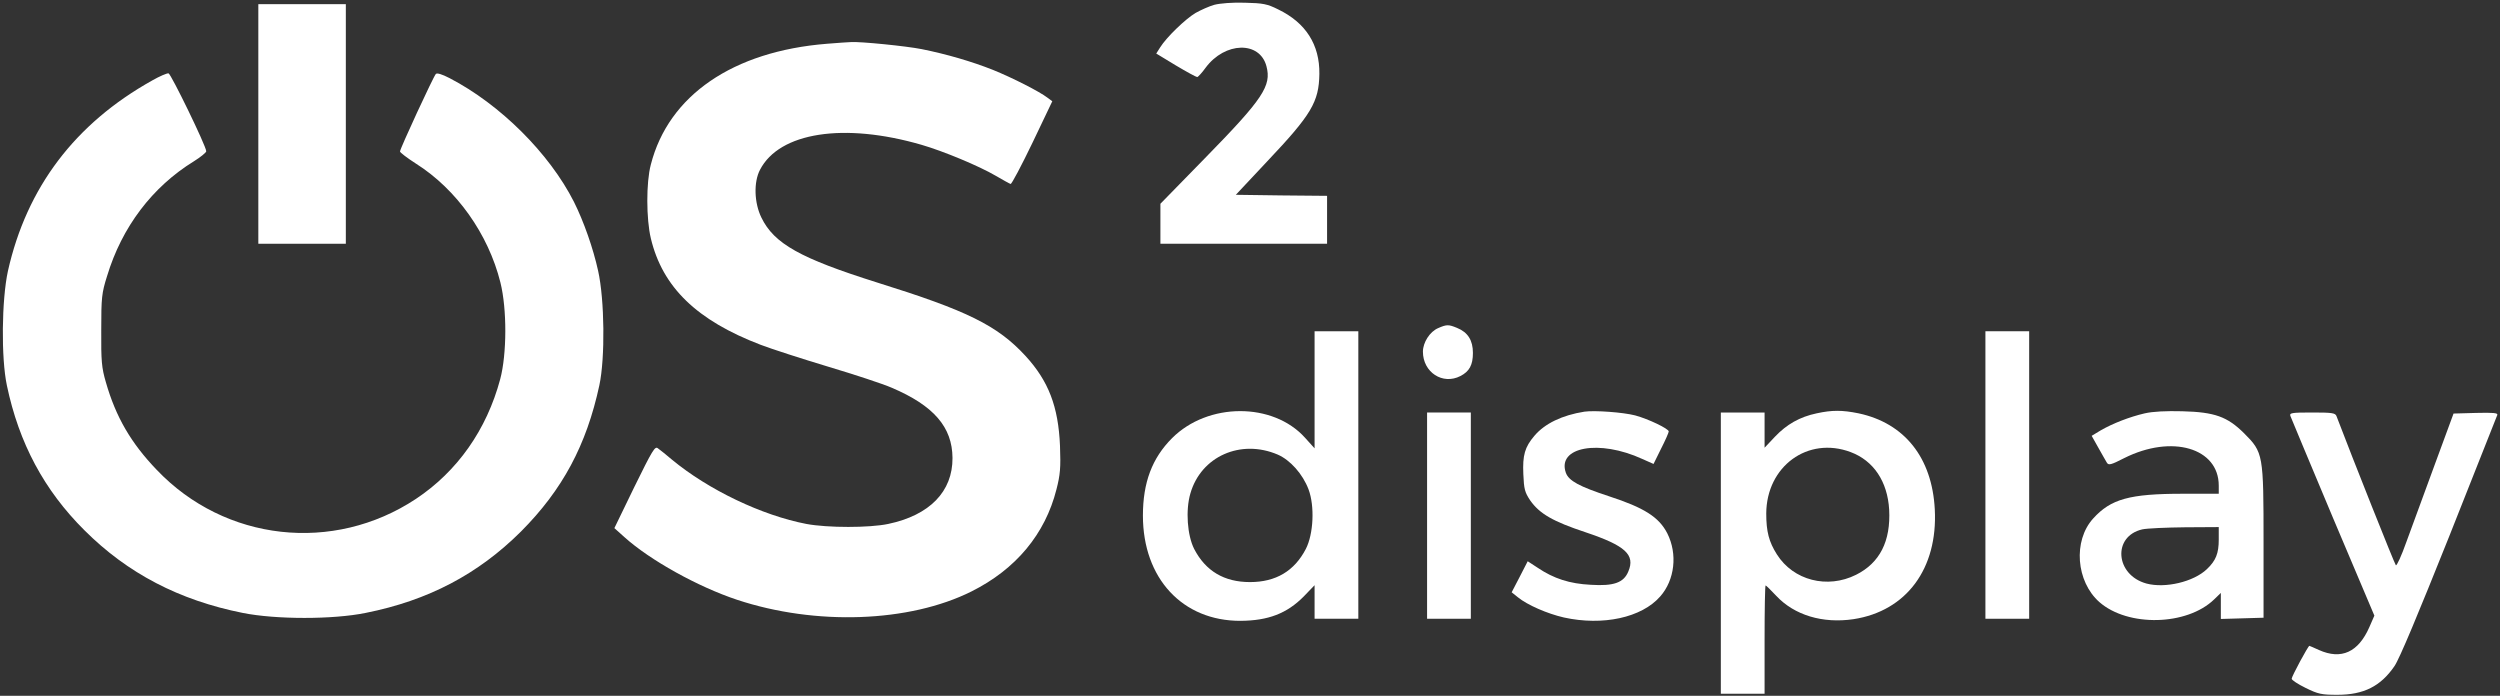 <svg version="1.0" xmlns="http://www.w3.org/2000/svg"
 width="120pt" height="33.4pt" viewBox="0 0 1200 334">
<rect x="0" y="0" width="1200" height="334" fill="#333333" stroke="none"/>
<g transform="translate(0,334) scale(0.1,-0.1)"
fill="#fff" stroke="none">
<path d="M5829 3317 c-25 -7 -65 -25 -90 -39 -49 -29 -140 -117 -170 -165
l-19 -30 94 -57 c52 -31 98 -56 103 -56 4 1 23 21 40 45 93 125 260 129 292 7
25 -94 -16 -156 -296 -442 l-213 -218 0 -96 0 -96 400 0 400 0 0 115 0 115
-219 2 -219 3 152 162 c211 223 247 284 249 418 2 140 -65 246 -198 310 -52
26 -72 30 -160 32 -59 2 -119 -3 -146 -10z"/>
<path d="M1240 2745 l0 -575 210 0 210 0 0 575 0 575 -210 0 -210 0 0 -575z"/>
<path d="M3970 3130 c-452 -36 -761 -248 -846 -580 -23 -86 -22 -262 0 -354
56 -235 221 -394 527 -511 52 -20 198 -67 324 -105 127 -38 264 -83 305 -101
202 -86 291 -189 292 -337 1 -161 -109 -275 -309 -317 -90 -19 -290 -19 -392
0 -214 41 -471 164 -646 309 -27 23 -57 47 -67 54 -14 12 -26 -8 -113 -185
l-96 -198 48 -43 c123 -111 354 -239 541 -301 377 -125 827 -109 1125 40 214
107 354 276 408 490 18 70 21 103 17 209 -8 189 -55 311 -166 432 -135 146
-279 217 -712 352 -368 116 -494 186 -555 311 -35 71 -38 171 -7 230 93 180
403 228 775 120 104 -30 277 -102 357 -149 35 -20 66 -38 71 -39 5 -1 52 88
105 198 l95 199 -23 17 c-39 30 -169 96 -263 134 -101 40 -221 75 -340 99 -75
15 -296 37 -340 34 -11 0 -63 -4 -115 -8z"/>
<path d="M731 2954 c-371 -207 -603 -514 -693 -915 -30 -138 -33 -417 -5 -549
58 -277 179 -503 372 -695 207 -207 455 -336 760 -397 159 -32 434 -32 590 0
301 60 540 186 746 391 199 200 314 414 376 702 28 131 25 410 -6 549 -24 109
-69 237 -116 331 -118 233 -354 468 -597 594 -37 19 -60 26 -66 20 -12 -13
-172 -359 -172 -372 0 -5 34 -31 76 -58 195 -123 348 -338 406 -571 32 -128
31 -344 -1 -464 -65 -243 -206 -443 -405 -575 -396 -262 -916 -204 -1243 139
-124 129 -197 254 -245 422 -20 69 -23 100 -22 249 0 156 2 178 28 260 71 235
217 428 417 551 32 20 59 42 59 48 -1 26 -169 371 -181 374 -8 1 -43 -14 -78
-34z"/>
<path d="M6903 1765 c-40 -17 -73 -69 -73 -113 0 -99 95 -161 180 -117 43 22
60 53 60 111 0 60 -24 99 -76 120 -41 17 -50 17 -91 -1z"/>
<path d="M6310 1469 l0 -281 -46 51 c-154 171 -466 170 -638 -2 -96 -96 -140
-213 -140 -372 0 -301 190 -506 469 -505 132 1 222 35 303 117 l52 54 0 -81 0
-80 105 0 105 0 0 690 0 690 -105 0 -105 0 0 -281z m-177 -311 c60 -26 120
-93 148 -167 30 -80 24 -214 -13 -286 -55 -106 -144 -159 -268 -159 -124 0
-213 53 -268 159 -33 65 -42 186 -18 267 51 177 241 262 419 186z"/>
<path d="M9530 1060 l0 -690 105 0 105 0 0 690 0 690 -105 0 -105 0 0 -690z"/>
<path d="M7605 1364 c-107 -17 -190 -57 -240 -116 -46 -54 -57 -93 -53 -184 3
-72 7 -87 33 -126 45 -64 109 -101 266 -153 191 -64 239 -108 205 -188 -22
-54 -70 -71 -180 -64 -102 5 -178 30 -254 81 l-49 32 -38 -74 -39 -75 30 -24
c45 -37 142 -79 221 -97 186 -41 373 -1 462 101 70 79 84 204 34 303 -40 78
-111 123 -280 178 -143 47 -193 74 -207 113 -43 124 160 161 367 66 l54 -24
36 73 c21 41 37 78 37 83 0 13 -98 60 -161 77 -58 15 -195 25 -244 18z"/>
<path d="M8720 1356 c-81 -17 -144 -53 -200 -112 l-50 -53 0 85 0 84 -105 0
-105 0 0 -675 0 -675 105 0 105 0 0 260 c0 143 2 260 5 260 2 0 25 -22 51 -50
87 -93 223 -134 371 -112 254 39 405 243 390 527 -13 248 -145 414 -366 461
-79 16 -127 16 -201 0z m163 -186 c110 -41 177 -141 185 -276 8 -152 -45 -256
-159 -313 -138 -69 -301 -27 -380 98 -38 60 -51 109 -51 196 1 227 200 372
405 295z"/>
<path d="M10295 1356 c-73 -17 -153 -48 -212 -82 l-43 -26 32 -57 c17 -31 36
-63 41 -72 8 -13 19 -11 83 22 229 115 454 49 454 -132 l0 -39 -172 0 c-256 0
-346 -25 -431 -119 -97 -107 -82 -302 30 -401 137 -120 420 -114 551 13 l32
31 0 -62 0 -63 103 3 102 3 0 360 c0 426 -1 433 -94 526 -80 79 -140 101 -296
105 -78 2 -141 -1 -180 -10z m355 -606 c0 -67 -14 -101 -57 -142 -64 -61 -200
-93 -290 -69 -150 41 -164 227 -20 260 23 5 115 9 205 10 l162 1 0 -60z"/>
<path d="M6850 865 l0 -495 105 0 105 0 0 495 0 495 -105 0 -105 0 0 -495z"/>
<path d="M10994 1343 c4 -10 95 -229 204 -488 l199 -470 -24 -55 c-53 -121
-135 -158 -242 -110 -24 11 -45 20 -46 20 -6 0 -85 -147 -85 -158 0 -6 30 -26
67 -44 61 -30 77 -33 153 -33 126 0 207 41 273 137 24 34 115 253 263 623 124
314 228 576 231 583 4 10 -18 12 -102 10 l-108 -3 -92 -250 c-50 -137 -111
-303 -135 -368 -23 -65 -46 -115 -50 -110 -6 6 -204 503 -285 716 -6 15 -22
17 -117 17 -100 0 -109 -2 -104 -17z"/>
</g>
</svg>
